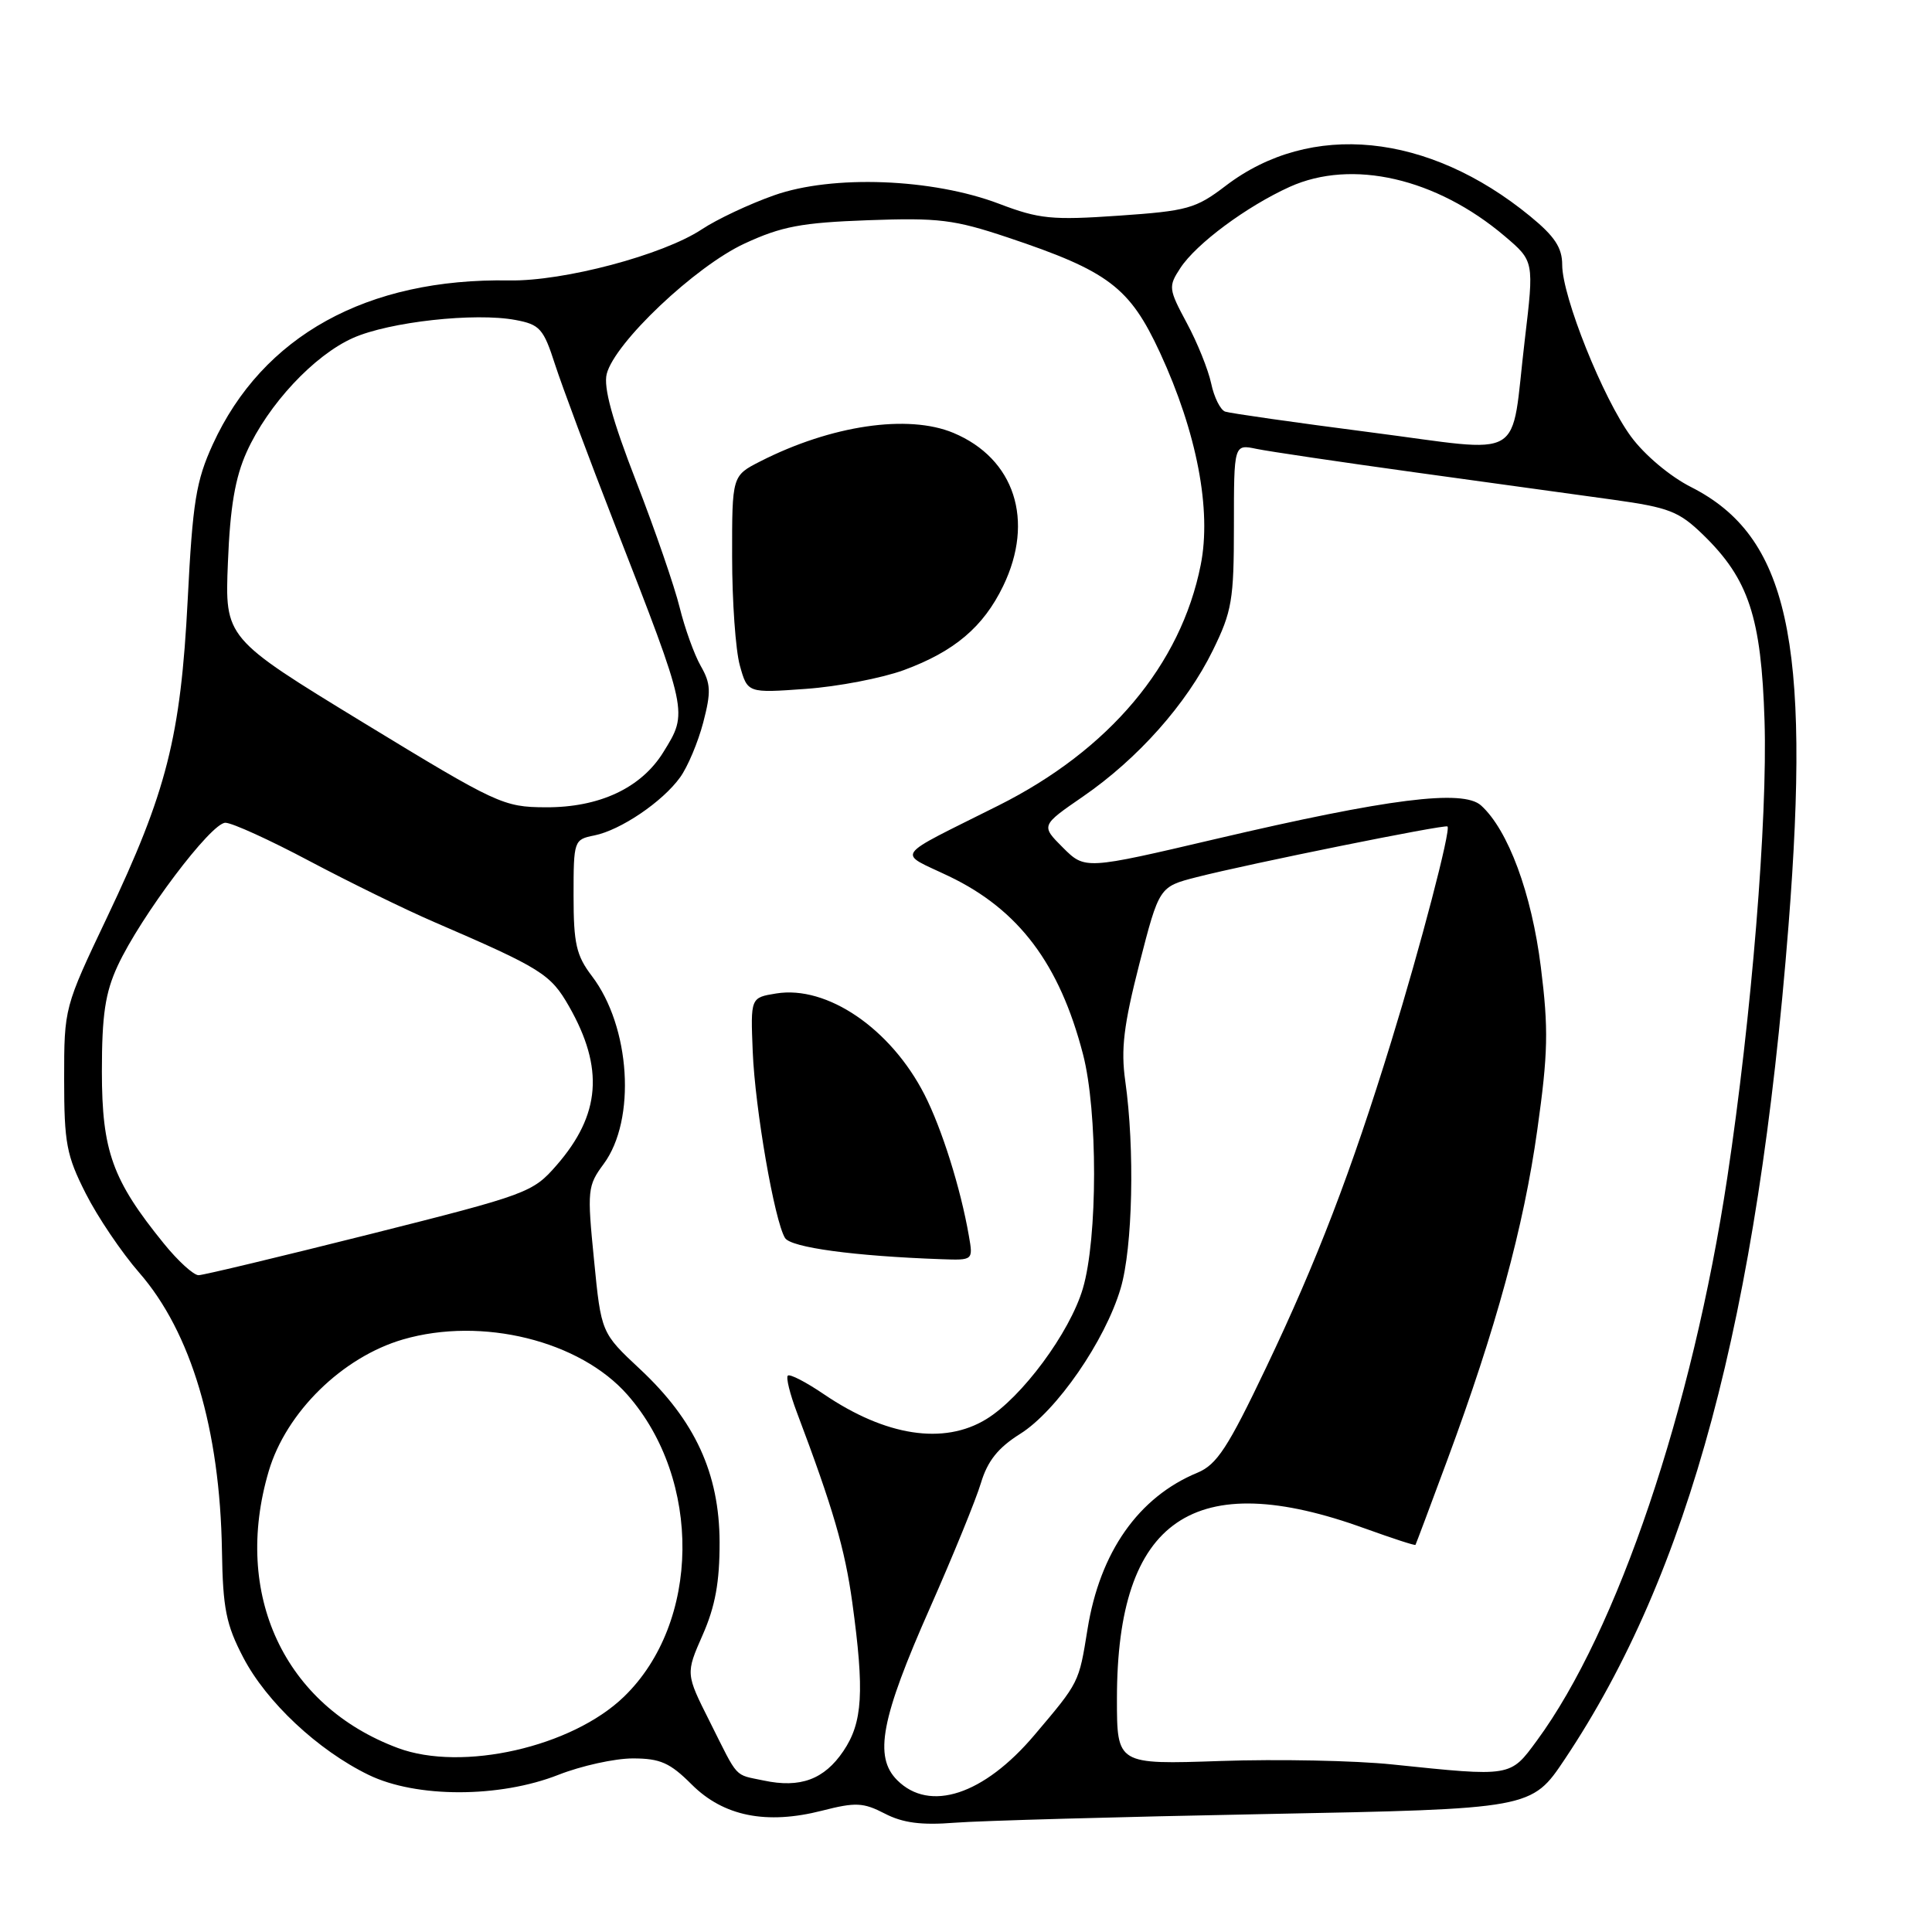 <?xml version="1.0" encoding="UTF-8" standalone="no"?>
<!DOCTYPE svg PUBLIC "-//W3C//DTD SVG 1.1//EN" "http://www.w3.org/Graphics/SVG/1.1/DTD/svg11.dtd" >
<svg xmlns="http://www.w3.org/2000/svg" xmlns:xlink="http://www.w3.org/1999/xlink" version="1.1" viewBox="0 0 256 256">
 <g >
 <path fill="currentColor"
d=" M 167.72 240.37 C 202.94 239.69 202.94 239.69 207.35 233.09 C 223.83 208.42 232.89 174.64 236.99 122.60 C 239.96 84.78 236.90 71.04 224.06 64.53 C 221.29 63.13 217.90 60.28 216.11 57.84 C 212.41 52.80 207.00 39.30 207.00 35.10 C 207.00 32.82 206.01 31.32 202.75 28.65 C 189.24 17.58 173.67 16.03 162.41 24.62 C 158.44 27.65 157.35 27.95 148.22 28.58 C 139.38 29.19 137.69 29.02 132.41 27.01 C 123.56 23.64 110.30 23.14 102.57 25.88 C 99.30 27.03 94.99 29.06 92.99 30.39 C 87.85 33.79 74.70 37.28 67.50 37.16 C 48.64 36.83 34.79 44.49 28.20 58.87 C 25.98 63.73 25.53 66.48 24.87 79.49 C 23.94 97.65 22.09 104.92 14.21 121.50 C 8.51 133.49 8.50 133.51 8.50 143.00 C 8.50 151.47 8.81 153.11 11.36 158.14 C 12.93 161.25 16.12 165.97 18.45 168.64 C 25.32 176.52 29.15 189.38 29.41 205.50 C 29.53 213.14 29.96 215.27 32.23 219.62 C 35.31 225.53 42.12 231.91 48.84 235.18 C 55.15 238.25 66.18 238.25 74.00 235.17 C 77.03 233.98 81.46 233.00 83.85 233.00 C 87.48 233.00 88.77 233.57 91.65 236.45 C 95.87 240.67 101.56 241.81 108.94 239.92 C 113.36 238.79 114.38 238.83 117.24 240.31 C 119.63 241.55 122.10 241.87 126.50 241.52 C 129.80 241.26 148.35 240.74 167.72 240.37 Z  M 118.88 235.88 C 115.77 232.77 116.73 227.71 123.25 213.00 C 126.29 206.12 129.32 198.70 129.98 196.50 C 130.86 193.57 132.26 191.83 135.17 190.00 C 140.00 186.98 146.43 177.67 148.49 170.72 C 150.09 165.33 150.38 152.22 149.10 143.22 C 148.51 139.03 148.89 135.85 150.97 127.72 C 153.60 117.50 153.60 117.50 158.55 116.23 C 165.56 114.44 191.44 109.21 191.80 109.51 C 192.28 109.92 188.22 125.44 184.35 138.00 C 179.03 155.29 174.48 167.14 167.78 181.18 C 162.70 191.84 161.24 194.07 158.67 195.14 C 150.86 198.37 145.74 205.65 144.10 215.89 C 142.95 223.02 143.03 222.86 137.07 229.90 C 130.36 237.83 123.19 240.19 118.88 235.88 Z  M 101.20 235.93 C 97.22 235.09 97.91 235.84 94.05 228.13 C 90.85 221.77 90.85 221.77 93.11 216.63 C 94.78 212.84 95.36 209.62 95.35 204.34 C 95.32 195.24 92.10 188.24 84.82 181.43 C 79.66 176.61 79.66 176.61 78.71 166.93 C 77.79 157.71 77.85 157.12 79.99 154.23 C 84.32 148.37 83.55 136.04 78.42 129.32 C 76.36 126.61 76.00 125.03 76.00 118.69 C 76.00 111.37 76.05 111.24 78.75 110.70 C 82.23 110.00 87.78 106.25 90.12 103.00 C 91.12 101.62 92.49 98.36 93.18 95.74 C 94.24 91.68 94.19 90.58 92.85 88.24 C 91.99 86.73 90.74 83.25 90.06 80.50 C 89.39 77.75 86.80 70.24 84.30 63.80 C 81.13 55.64 79.95 51.34 80.39 49.56 C 81.43 45.42 92.13 35.29 98.66 32.27 C 103.56 30.00 106.20 29.50 115.02 29.18 C 124.36 28.84 126.43 29.09 133.52 31.46 C 146.89 35.93 149.69 38.06 153.71 46.74 C 158.59 57.31 160.56 67.57 159.10 74.86 C 156.46 88.11 146.99 99.37 132.31 106.73 C 118.11 113.85 118.84 112.80 125.77 116.12 C 135.00 120.55 140.39 127.71 143.50 139.68 C 145.47 147.23 145.46 164.09 143.48 170.75 C 141.75 176.59 135.39 185.18 130.68 188.05 C 125.05 191.49 117.36 190.30 109.18 184.75 C 106.80 183.13 104.65 182.02 104.39 182.28 C 104.13 182.53 104.67 184.71 105.58 187.12 C 110.38 199.84 111.95 205.22 112.93 212.32 C 114.56 224.19 114.31 228.24 111.75 232.03 C 109.21 235.79 106.04 236.96 101.20 235.93 Z  M 128.38 163.75 C 127.29 157.46 124.80 149.54 122.50 145.04 C 118.03 136.30 109.59 130.54 102.85 131.64 C 99.45 132.19 99.45 132.19 99.74 139.34 C 100.05 146.93 102.62 161.77 104.02 164.04 C 104.80 165.30 113.17 166.44 124.72 166.85 C 128.95 167.00 128.95 167.00 128.38 163.75 Z  M 119.77 88.79 C 126.47 86.32 130.30 83.07 132.92 77.66 C 137.12 68.98 134.45 60.76 126.33 57.36 C 120.32 54.85 110.13 56.35 100.75 61.13 C 97.00 63.04 97.00 63.04 97.01 73.77 C 97.01 79.67 97.47 86.15 98.03 88.17 C 99.05 91.84 99.05 91.84 106.78 91.28 C 111.02 90.98 116.87 89.85 119.77 88.79 Z  M 184.50 233.80 C 179.55 233.28 169.31 233.08 161.75 233.34 C 148.00 233.81 148.00 233.81 148.00 225.09 C 148.00 201.25 158.17 194.29 180.92 202.55 C 184.50 203.84 187.48 204.82 187.56 204.70 C 187.63 204.59 189.52 199.55 191.76 193.50 C 198.21 176.10 201.90 162.59 203.70 149.71 C 205.13 139.55 205.20 136.36 204.17 128.14 C 202.95 118.37 199.84 109.98 196.25 106.73 C 193.86 104.56 183.97 105.81 161.13 111.16 C 143.77 115.23 143.77 115.23 140.84 112.31 C 137.92 109.39 137.92 109.39 143.51 105.54 C 150.78 100.53 157.22 93.29 160.70 86.19 C 163.24 81.02 163.50 79.50 163.50 69.68 C 163.50 58.85 163.50 58.85 166.50 59.48 C 168.15 59.82 177.60 61.22 187.50 62.59 C 197.40 63.95 209.23 65.59 213.79 66.22 C 221.16 67.25 222.48 67.76 225.68 70.87 C 231.71 76.73 233.38 81.78 233.81 95.50 C 234.22 108.58 232.09 134.69 228.88 156.00 C 224.24 186.74 214.30 216.14 203.65 230.63 C 200.09 235.48 200.32 235.44 184.50 233.80 Z  M 52.72 231.62 C 37.66 226.01 30.78 211.25 35.61 194.93 C 37.92 187.12 45.37 179.82 53.41 177.48 C 63.87 174.44 76.85 177.65 83.15 184.83 C 93.04 196.09 92.82 215.01 82.68 224.82 C 75.79 231.49 61.23 234.80 52.72 231.62 Z  M 21.69 164.75 C 14.89 156.37 13.51 152.52 13.50 142.00 C 13.50 134.48 13.94 131.56 15.58 128.00 C 18.63 121.42 27.98 109.00 29.87 109.02 C 30.77 109.03 35.77 111.31 41.00 114.09 C 46.23 116.86 53.65 120.50 57.50 122.16 C 71.76 128.32 72.95 129.06 75.40 133.35 C 80.06 141.53 79.58 147.70 73.76 154.39 C 70.59 158.03 69.93 158.27 49.00 163.54 C 37.17 166.51 26.97 168.96 26.32 168.97 C 25.67 168.99 23.58 167.09 21.69 164.75 Z  M 48.14 95.75 C 29.79 84.55 29.79 84.55 30.20 74.53 C 30.49 67.17 31.16 63.27 32.69 59.88 C 35.53 53.59 41.61 47.08 46.78 44.78 C 51.60 42.64 62.93 41.39 68.31 42.40 C 71.53 43.00 72.02 43.55 73.54 48.28 C 74.47 51.15 78.03 60.70 81.46 69.50 C 91.24 94.60 91.18 94.35 87.90 99.66 C 84.97 104.41 79.42 107.01 72.29 106.97 C 66.69 106.94 65.88 106.56 48.14 95.75 Z  M 181.50 57.27 C 171.60 55.99 162.98 54.76 162.34 54.54 C 161.71 54.32 160.87 52.64 160.49 50.82 C 160.10 48.99 158.65 45.38 157.25 42.79 C 154.83 38.28 154.80 37.96 156.40 35.52 C 158.51 32.29 165.18 27.35 170.89 24.76 C 179.15 21.03 190.32 23.60 199.39 31.30 C 203.28 34.61 203.28 34.61 202.04 45.05 C 200.09 61.44 202.55 59.98 181.50 57.27 Z "/>
</g>
</svg>